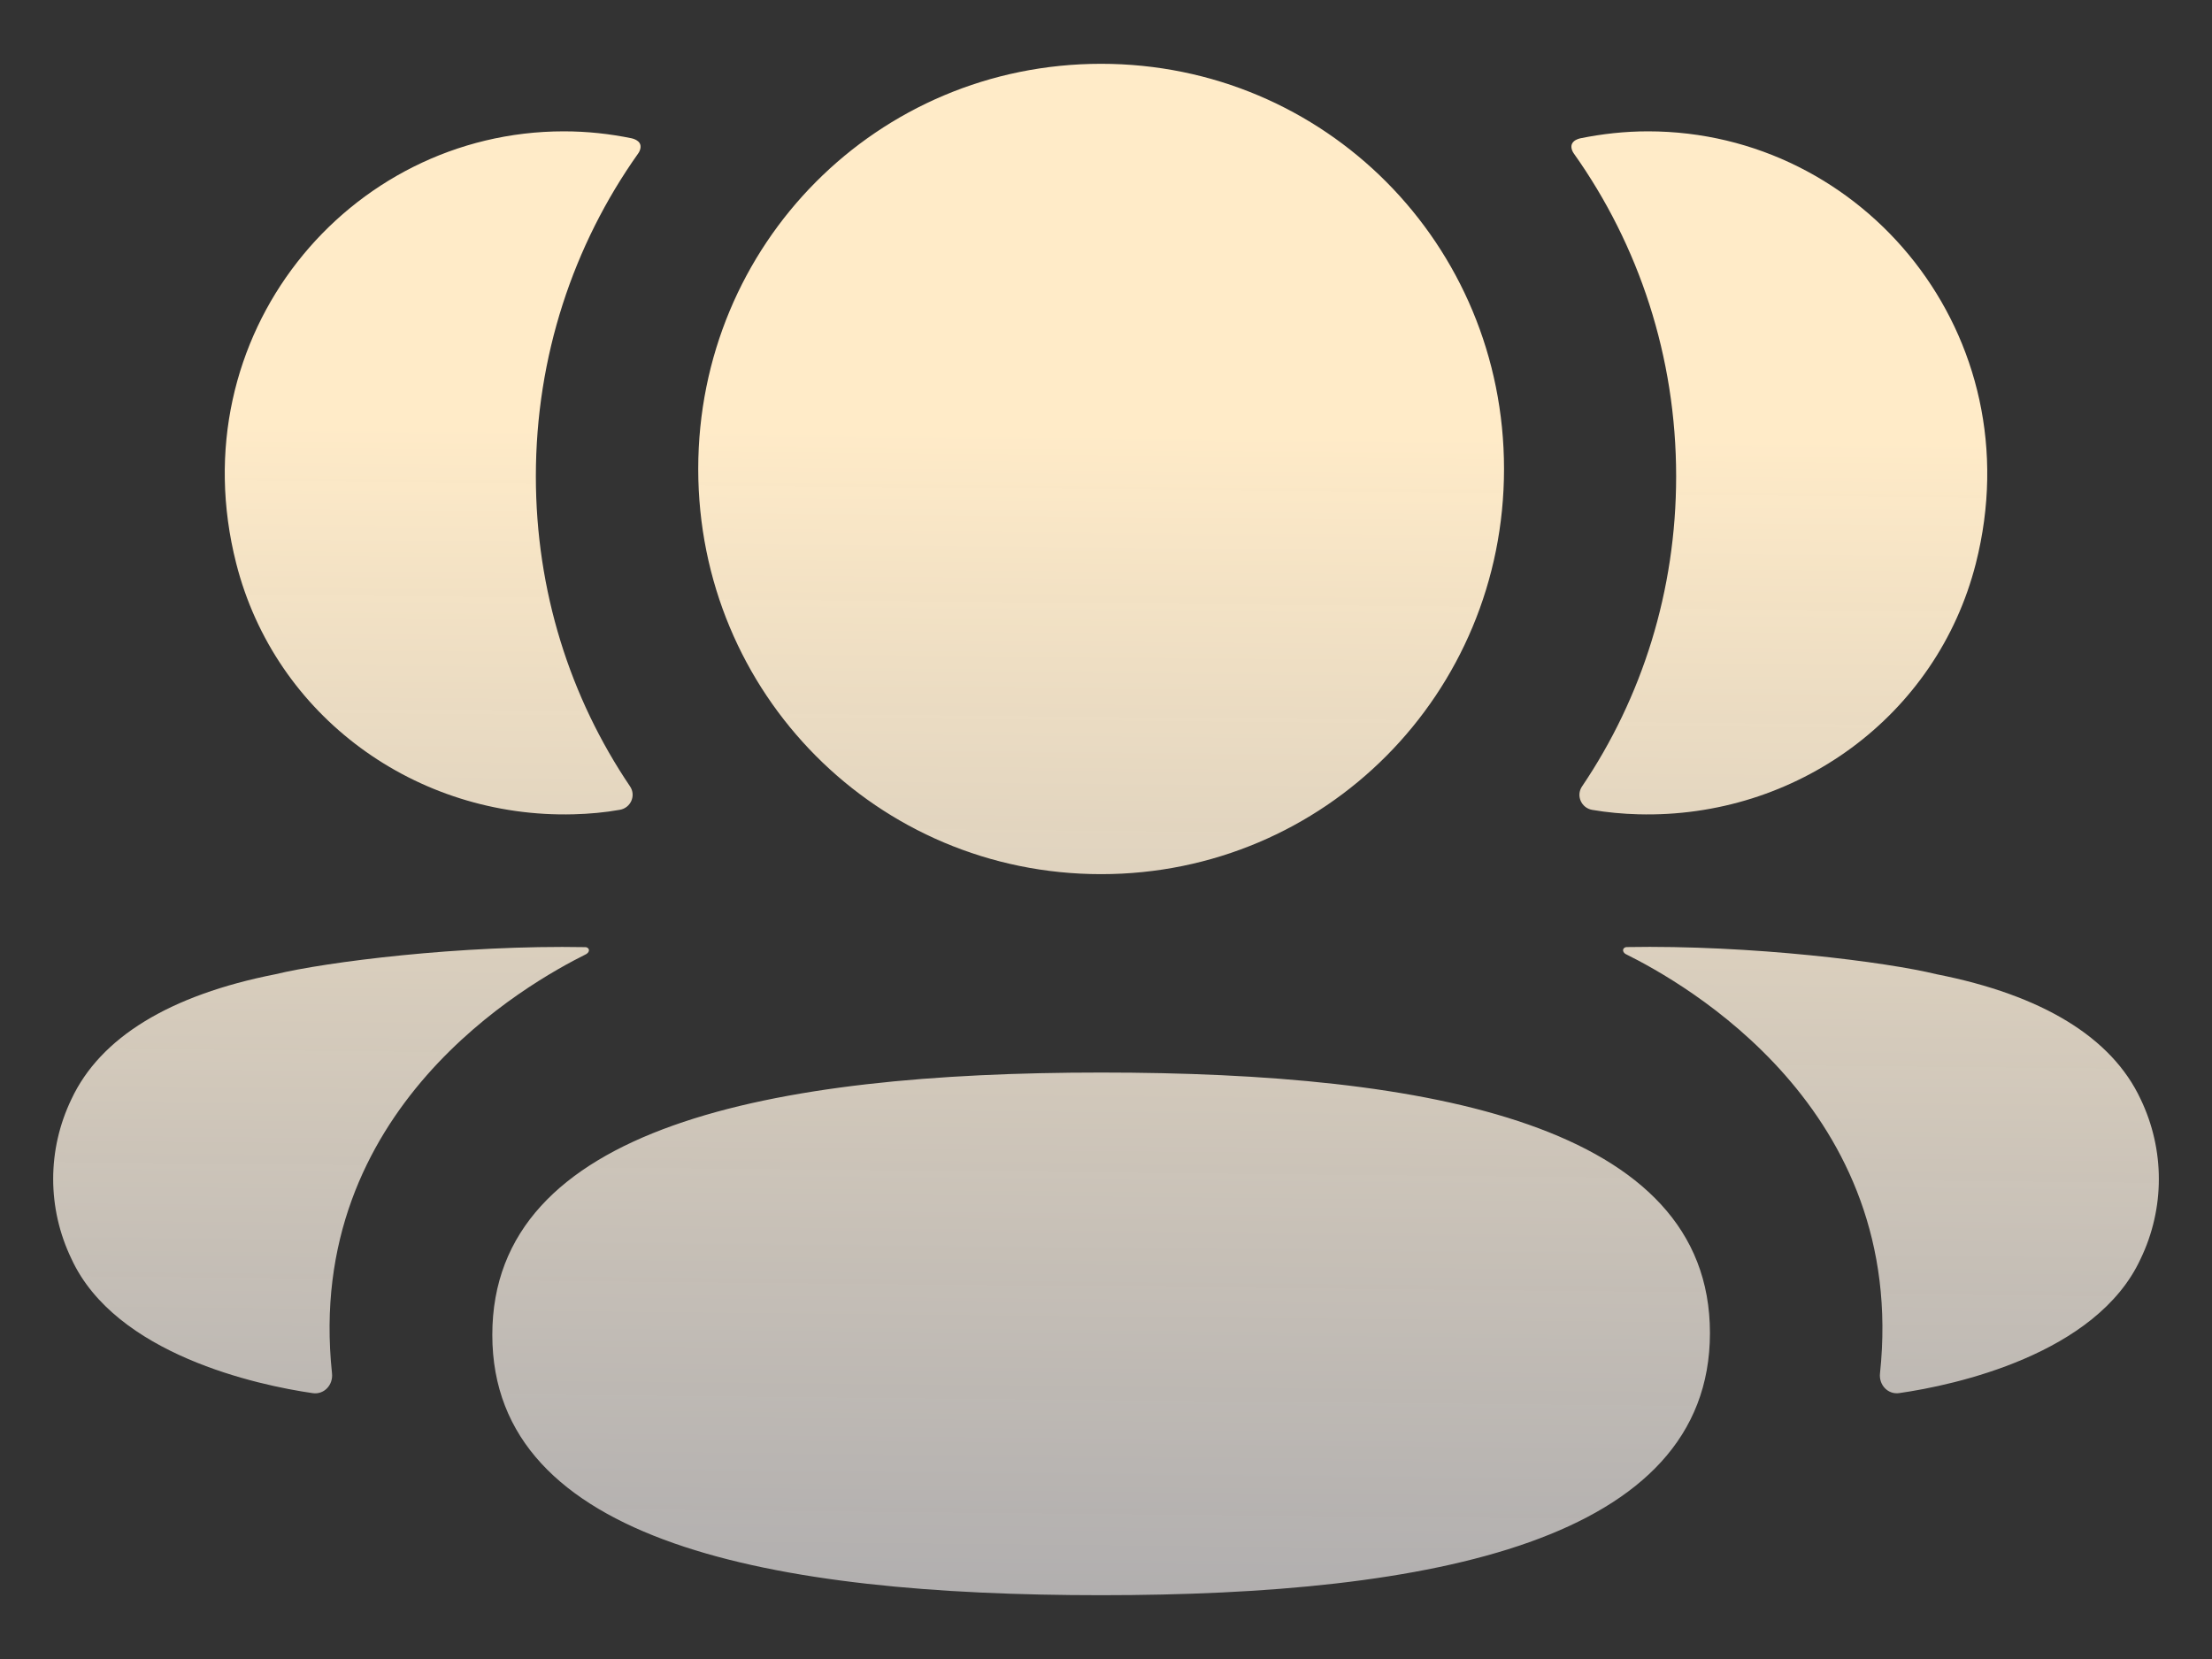 <svg xmlns="http://www.w3.org/2000/svg" width="32" height="24" viewBox="0 0 32 24" fill="none">
  <rect x="0" y="0" width="32" height="24" fill="#333333" stroke="none"/>
  <path d="M15.929 15.516C20.68 15.516 24.737 16.27 24.737 19.284C24.737 22.296 20.706 23.077 15.929 23.077C11.179 23.077 7.122 22.324 7.122 19.311C7.122 16.297 11.152 15.516 15.929 15.516ZM23.526 13.701C25.342 13.668 27.294 13.917 28.016 14.094C29.545 14.395 30.55 15.008 30.967 15.9C31.319 16.632 31.319 17.481 30.967 18.212C30.329 19.595 28.275 20.039 27.477 20.153C27.312 20.178 27.179 20.035 27.197 19.869C27.604 16.037 24.36 14.22 23.52 13.803C23.485 13.784 23.477 13.755 23.481 13.738C23.483 13.725 23.498 13.705 23.526 13.701ZM8.133 13.699L8.475 13.702C8.503 13.706 8.516 13.726 8.519 13.737C8.523 13.756 8.515 13.783 8.48 13.803C7.64 14.221 4.395 16.038 4.803 19.868C4.821 20.035 4.689 20.178 4.524 20.154C3.726 20.039 1.671 19.595 1.034 18.212C0.681 17.48 0.681 16.632 1.034 15.9C1.451 15.009 2.455 14.395 3.984 14.094C4.707 13.918 6.658 13.668 8.475 13.702L8.133 13.699ZM15.929 0.923C19.164 0.923 21.758 3.529 21.758 6.784C21.758 10.037 19.164 12.646 15.929 12.646C12.695 12.646 10.101 10.037 10.101 6.784C10.101 3.529 12.695 0.923 15.929 0.923ZM23.842 1.9C26.966 1.9 29.419 4.857 28.584 8.15C28.02 10.367 25.978 11.84 23.703 11.78C23.475 11.774 23.25 11.753 23.033 11.716C22.876 11.688 22.797 11.51 22.886 11.378C23.754 10.093 24.248 8.548 24.248 6.89C24.248 5.159 23.708 3.545 22.769 2.222C22.739 2.181 22.717 2.117 22.747 2.07C22.772 2.031 22.818 2.011 22.861 2.001C23.177 1.937 23.502 1.9 23.842 1.9ZM8.157 1.9C8.497 1.9 8.822 1.936 9.139 2.001C9.182 2.011 9.229 2.032 9.253 2.07C9.282 2.117 9.261 2.181 9.231 2.222C8.293 3.545 7.752 5.159 7.752 6.89C7.752 8.548 8.247 10.093 9.115 11.377C9.204 11.51 9.124 11.688 8.967 11.715C8.749 11.754 8.526 11.774 8.298 11.78C6.023 11.84 3.981 10.367 3.417 8.15C2.58 4.857 5.033 1.9 8.157 1.9Z" fill="url(#paint0_linear_1423_7810)"/>
  <defs>
    <linearGradient id="paint0_linear_1423_7810" x1="17.866" y1="23.077" x2="18.032" y2="6.274" gradientUnits="userSpaceOnUse">
      <stop stop-color="#D1CECE" stop-opacity="0.8"/>
      <stop offset="1" stop-color="#FFEBC8"/>
    </linearGradient>
  </defs>
</svg>
